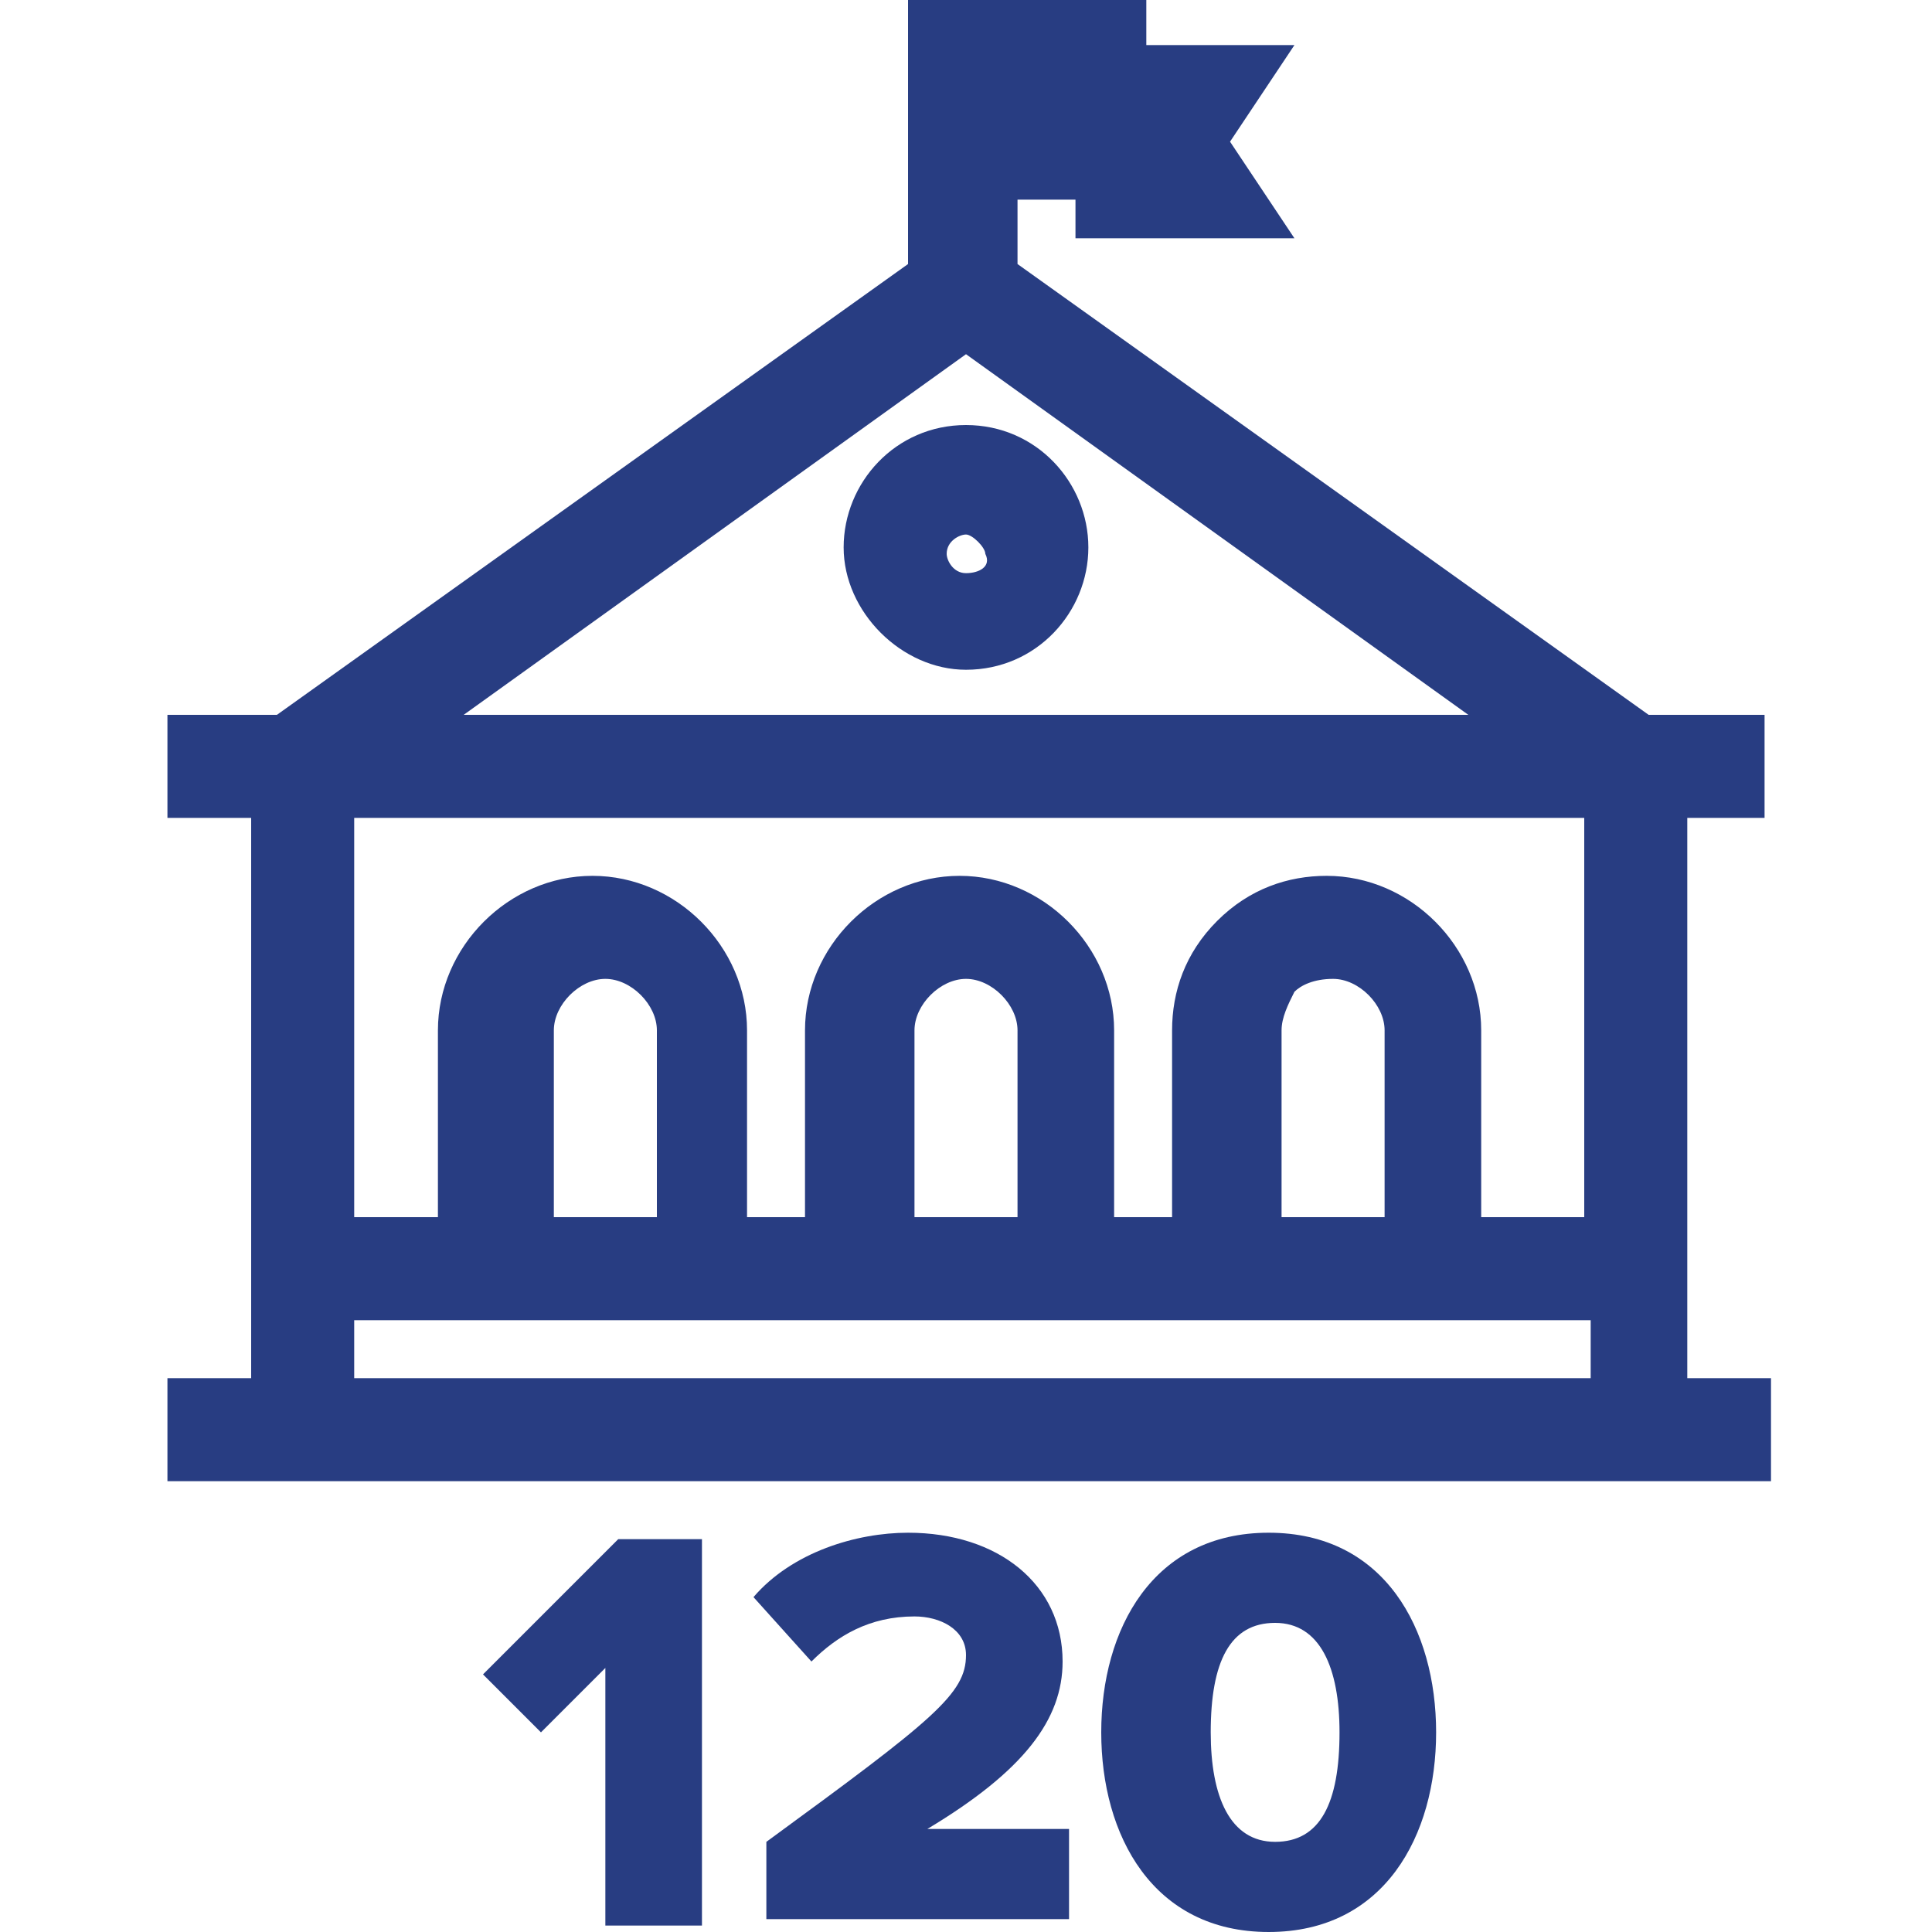<?xml version="1.0" encoding="utf-8"?>
<!-- Generator: Adobe Illustrator 23.0.2, SVG Export Plug-In . SVG Version: 6.00 Build 0)  -->
<svg version="1.1" id="Layer_1" xmlns="http://www.w3.org/2000/svg" xmlns:xlink="http://www.w3.org/1999/xlink" x="0px" y="0px"
	 viewBox="0 0 30 30" style="enable-background:new 0 0 30 30;" xml:space="preserve">
<style type="text/css">
	.st0{fill:#283D82;}
</style>
<g>
	<path class="st0" d="M27.4,12.7v-1.6h-1.8l-9.8-7v-1h0.9v0.6h3.4l-1-1.5l1-1.5h-2.3V0h-3.7v4.1l-9.8,7H2.6v1.6h1.3v8.7H2.6V23h24.9
		v-1.6h-1.3v-8.7H27.4z M15,5.5l7.8,5.6H7.2L15,5.5z M5.5,21.4v-0.9H7h4.8h0.9h4.8h0.9h4.8h1.5v0.9H5.5z M10.2,18.9H8.6v-2.9
		c0-0.4,0.4-0.8,0.8-0.8c0.4,0,0.8,0.4,0.8,0.8V18.9z M15.8,18.9h-1.6v-2.9c0-0.4,0.4-0.8,0.8-0.8c0.4,0,0.8,0.4,0.8,0.8V18.9z
		 M21.5,18.9h-1.6v-2.9c0-0.2,0.1-0.4,0.2-0.6c0.1-0.1,0.3-0.2,0.6-0.2c0.4,0,0.8,0.4,0.8,0.8V18.9z M24.5,18.9h-1.5v-2.9
		c0-1.3-1.1-2.4-2.4-2.4c-0.6,0-1.2,0.2-1.7,0.7c-0.5,0.5-0.7,1.1-0.7,1.7v2.9h-0.9v-2.9c0-1.3-1.1-2.4-2.4-2.4
		c-1.3,0-2.4,1.1-2.4,2.4v2.9h-0.9v-2.9c0-1.3-1.1-2.4-2.4-2.4c-1.3,0-2.4,1.1-2.4,2.4v2.9H5.5v-6.2h19.1V18.9z"/>
	<path class="st0" d="M15,6.6c-1.1,0-1.9,0.9-1.9,1.9s0.9,1.9,1.9,1.9c1.1,0,1.9-0.9,1.9-1.9S16.1,6.6,15,6.6z M15,8.9
		c-0.2,0-0.3-0.2-0.3-0.3c0-0.2,0.2-0.3,0.3-0.3s0.3,0.2,0.3,0.3C15.4,8.8,15.2,8.9,15,8.9z"/>
	<polygon class="st0" points="7.5,26 8.4,26.9 9.4,25.9 9.4,29.9 10.9,29.9 10.9,23.9 9.6,23.9 	"/>
	<path class="st0" d="M16.5,25.8c0-1.2-1-2-2.4-2c-0.8,0-1.8,0.3-2.4,1l0.9,1c0.4-0.4,0.9-0.7,1.6-0.7c0.4,0,0.8,0.2,0.8,0.6
		c0,0.6-0.5,1-3.1,2.9v1.2h4.7v-1.4h-2.2C15.9,27.5,16.5,26.7,16.5,25.8z"/>
	<path class="st0" d="M19.7,23.8c-1.8,0-2.6,1.5-2.6,3.1c0,1.6,0.8,3.1,2.6,3.1c1.8,0,2.6-1.5,2.6-3.1
		C22.3,25.3,21.5,23.8,19.7,23.8z M19.8,28.6c-0.7,0-1-0.7-1-1.7c0-1.1,0.3-1.7,1-1.7s1,0.7,1,1.7C20.8,28,20.5,28.6,19.8,28.6z"/>
</g>
</svg>
